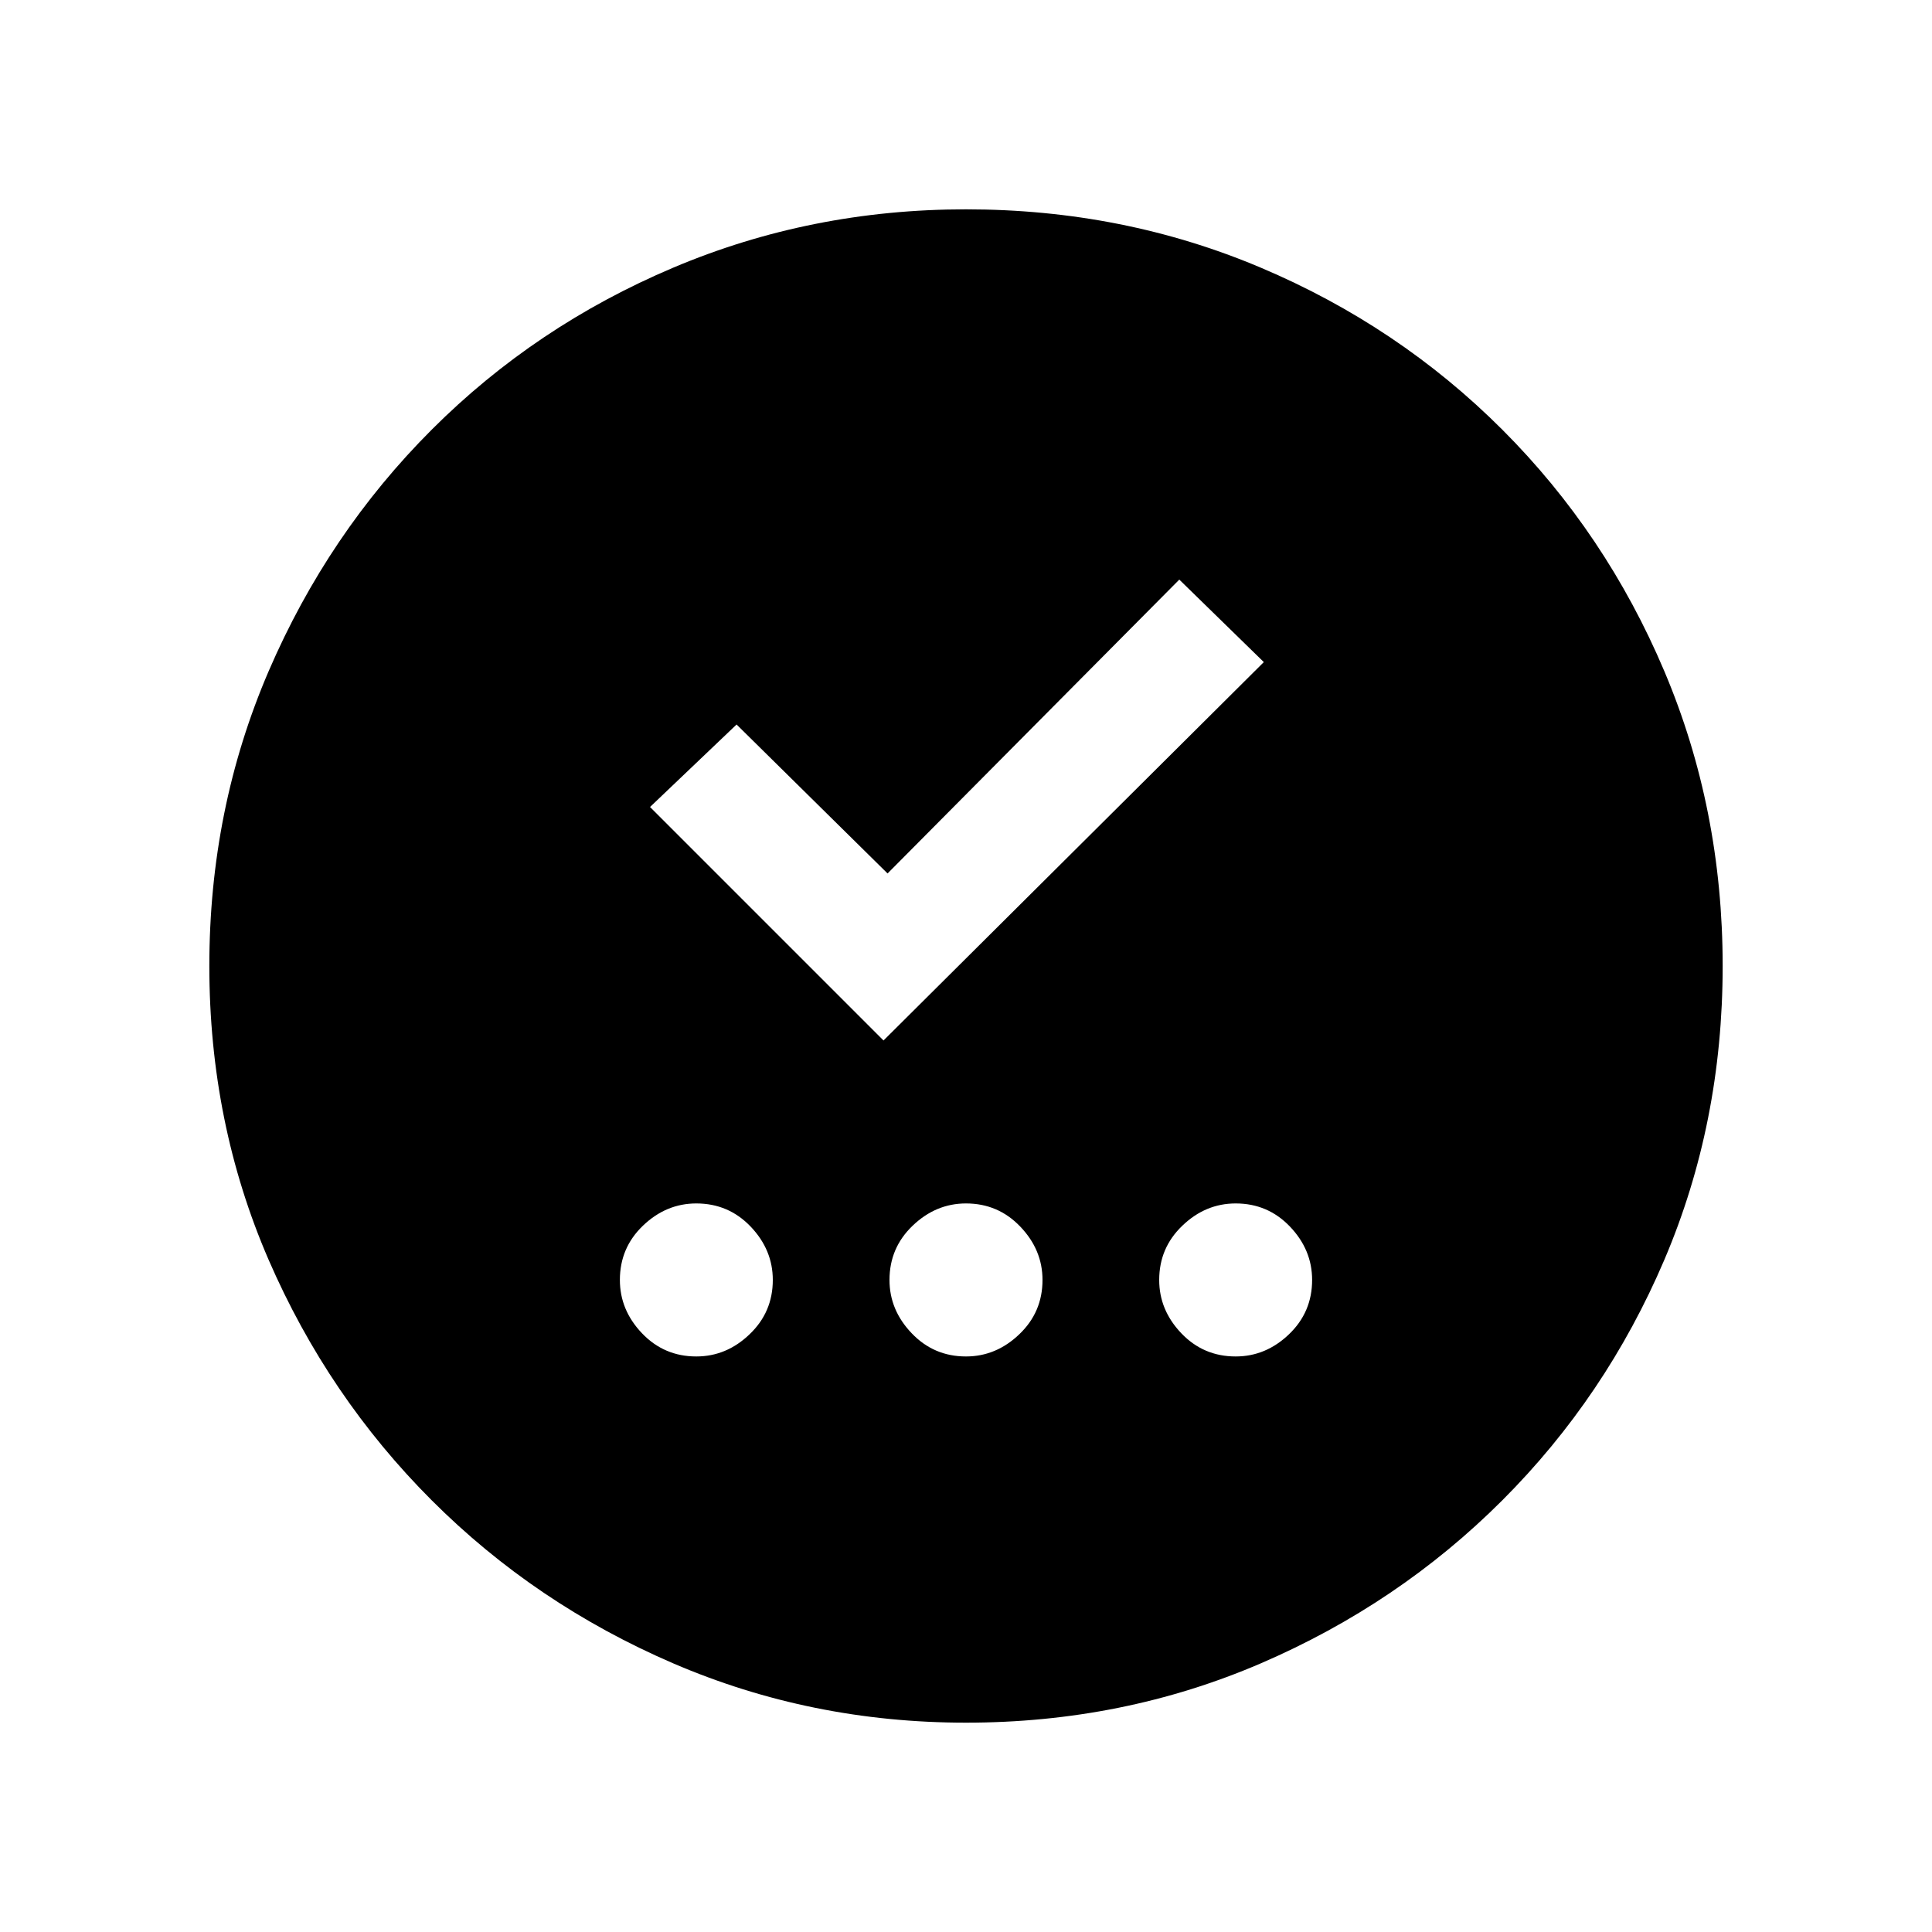 <svg xmlns="http://www.w3.org/2000/svg" height="20" width="20"><path d="M7.208 14.042q.313 0 .552-.23.24-.229.24-.562 0-.312-.229-.552-.229-.24-.563-.24-.312 0-.552.23-.239.229-.239.562 0 .312.229.552.229.24.562.24Zm2.792 0q.312 0 .552-.23.24-.229.24-.562 0-.312-.23-.552-.229-.24-.562-.24-.312 0-.552.23-.24.229-.24.562 0 .312.23.552.229.24.562.24Zm2.792 0q.312 0 .552-.23.239-.229.239-.562 0-.312-.229-.552-.229-.24-.562-.24-.313 0-.552.23-.24.229-.24.562 0 .312.229.552.229.24.563.24Zm-3.646-3.271 3.937-3.917L12.208 6l-3.02 3.042L7.625 7.5l-.896.854ZM10 17.833q-1.604 0-3.031-.614-1.427-.615-2.5-1.688t-1.688-2.489Q2.167 11.625 2.167 10q0-1.625.614-3.052.615-1.427 1.688-2.5t2.5-1.677Q8.396 2.167 10 2.167q1.625 0 3.052.604t2.5 1.677q1.073 1.073 1.677 2.5.604 1.427.604 3.052t-.604 3.042q-.604 1.416-1.677 2.489t-2.5 1.688q-1.427.614-3.052.614Z"/></svg>